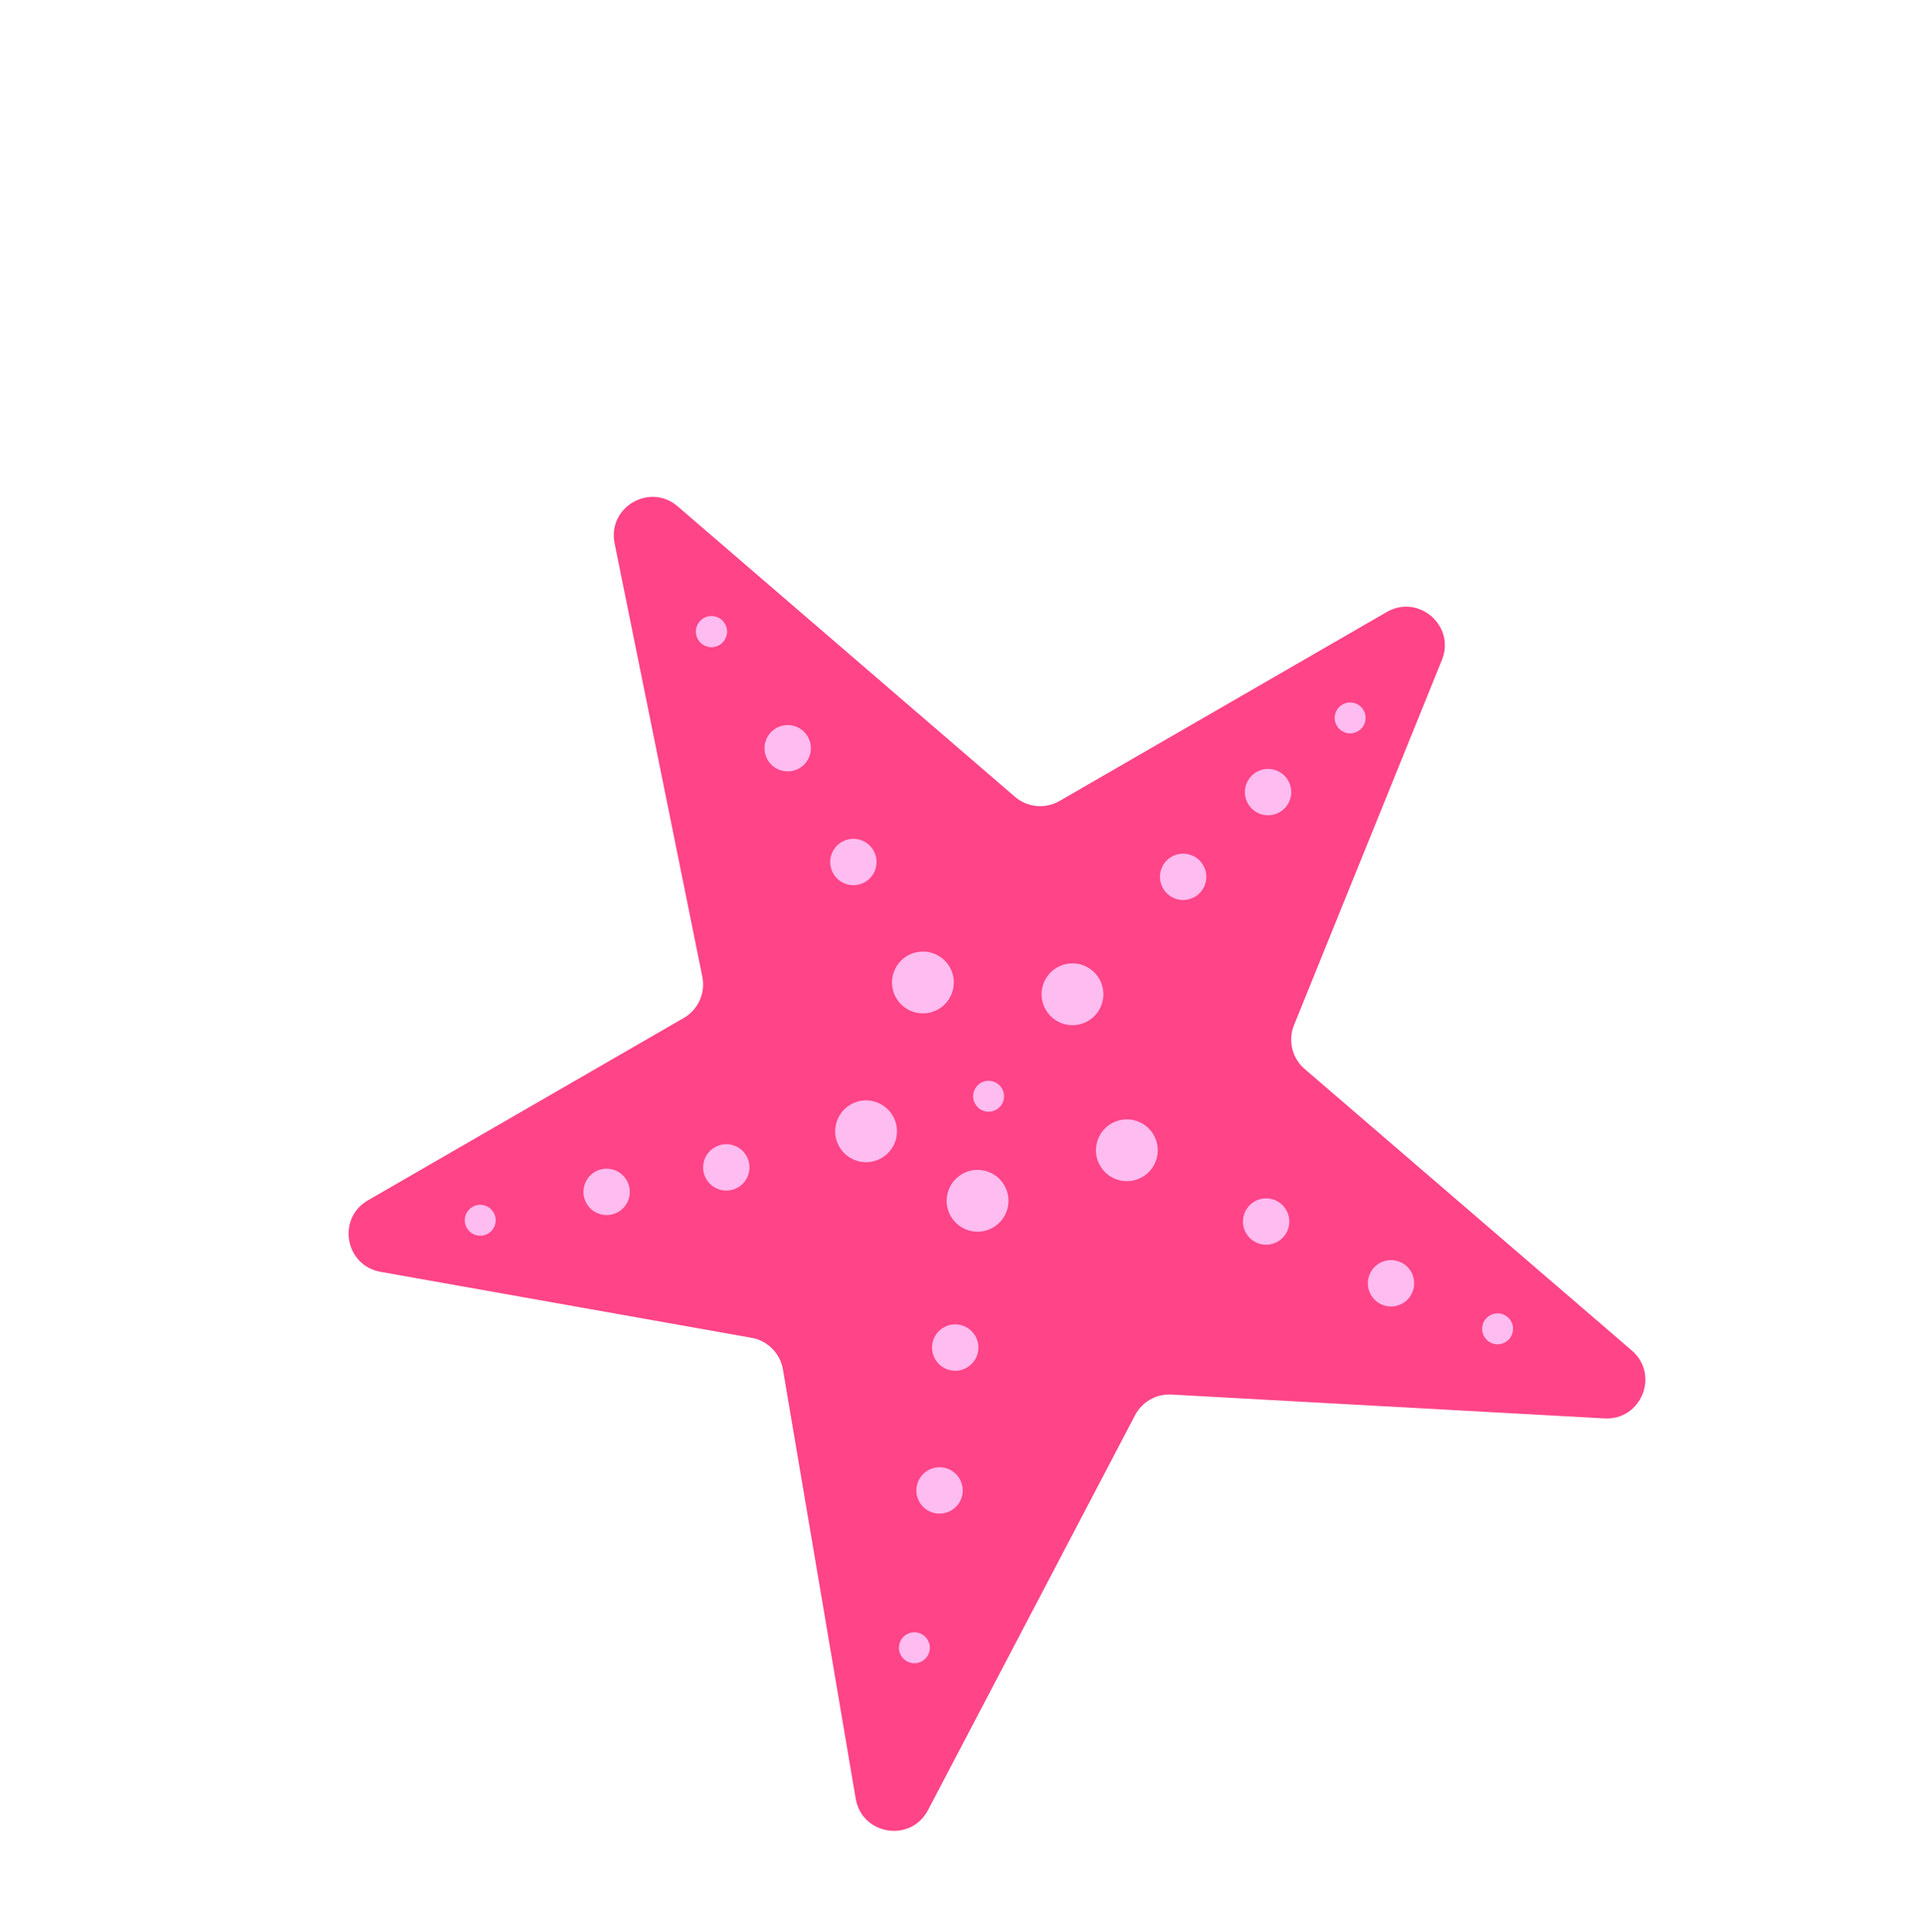 <svg width="100%" height="100%" viewBox="0 0 249 250" fill="none" xmlns="http://www.w3.org/2000/svg">
<g filter="url(#filter0_d_147_102)">
<g filter="url(#filter1_i_147_102)">
<path d="M90.895 116.396L79.539 60.302C78.594 55.634 84.092 52.413 87.702 55.521L131.355 93.106C132.965 94.492 135.276 94.709 137.117 93.647L179.473 69.192C183.593 66.813 188.394 70.99 186.608 75.4L167.467 122.65C166.661 124.638 167.214 126.919 168.84 128.318L211.19 164.757C214.809 167.871 212.421 173.802 207.653 173.54L151.603 170.452C149.648 170.344 147.81 171.387 146.9 173.122L120.099 224.228C117.876 228.467 111.541 227.46 110.741 222.742L101.323 167.197C100.97 165.116 99.347 163.48 97.269 163.111L49.245 154.571C44.652 153.754 43.581 147.65 47.62 145.318L88.495 121.719C90.355 120.645 91.321 118.502 90.895 116.396Z" fill="#FF4487"/>
</g>
<g filter="url(#filter2_i_147_102)">
<circle cx="127.942" cy="131.853" r="2" transform="rotate(-30 127.942 131.853)" fill="#FFBCF0"/>
</g>
<g filter="url(#filter3_i_147_102)">
<circle cx="119.442" cy="117.13" r="4" transform="rotate(-30 119.442 117.13)" fill="#FFBCF0"/>
</g>
<g filter="url(#filter4_i_147_102)">
<circle cx="145.835" cy="138.843" r="4" transform="rotate(-30 145.835 138.843)" fill="#FFBCF0"/>
</g>
<g filter="url(#filter5_i_147_102)">
<circle cx="126.514" cy="145.379" r="4" transform="rotate(-30 126.514 145.379)" fill="#FFBCF0"/>
</g>
<g filter="url(#filter6_i_147_102)">
<circle cx="112.086" cy="136.388" r="4" transform="rotate(-30 112.086 136.388)" fill="#FFBCF0"/>
</g>
<g filter="url(#filter7_i_147_102)">
<circle cx="138.799" cy="118.656" r="4" transform="rotate(-30 138.799 118.656)" fill="#FFBCF0"/>
</g>
<g filter="url(#filter8_i_147_102)">
<circle cx="110.442" cy="101.542" r="3" transform="rotate(-30 110.442 101.542)" fill="#FFBCF0"/>
</g>
<g filter="url(#filter9_i_147_102)">
<circle cx="93.997" cy="141.058" r="3" transform="rotate(-30 93.997 141.058)" fill="#FFBCF0"/>
</g>
<g filter="url(#filter10_i_147_102)">
<circle cx="78.507" cy="144.228" r="3" transform="rotate(-30 78.507 144.228)" fill="#FFBCF0"/>
</g>
<g filter="url(#filter11_i_147_102)">
<circle cx="123.622" cy="164.369" r="3" transform="rotate(-30 123.622 164.369)" fill="#FFBCF0"/>
</g>
<g filter="url(#filter12_i_147_102)">
<circle cx="121.596" cy="182.86" r="3" transform="rotate(-30 121.596 182.86)" fill="#FFBCF0"/>
</g>
<g filter="url(#filter13_i_147_102)">
<circle cx="163.861" cy="148.065" r="3" transform="rotate(-30 163.861 148.065)" fill="#FFBCF0"/>
</g>
<g filter="url(#filter14_i_147_102)">
<circle cx="180.021" cy="156.056" r="3" transform="rotate(-30 180.021 156.056)" fill="#FFBCF0"/>
</g>
<g filter="url(#filter15_i_147_102)">
<circle cx="153.119" cy="103.46" r="3" transform="rotate(-30 153.119 103.46)" fill="#FFBCF0"/>
</g>
<g filter="url(#filter16_i_147_102)">
<circle cx="164.11" cy="92.496" r="3" transform="rotate(-30 164.11 92.496)" fill="#FFBCF0"/>
</g>
<g filter="url(#filter17_i_147_102)">
<circle cx="101.942" cy="86.819" r="3" transform="rotate(-30 101.942 86.819)" fill="#FFBCF0"/>
</g>
<g filter="url(#filter18_i_147_102)">
<circle cx="92.076" cy="71.731" r="2" transform="rotate(-30 92.076 71.731)" fill="#FFBCF0"/>
</g>
<g filter="url(#filter19_i_147_102)">
<circle cx="92.076" cy="71.731" r="2" transform="rotate(-30 92.076 71.731)" fill="#FFBCF0"/>
</g>
<g filter="url(#filter20_i_147_102)">
<circle cx="174.734" cy="82.898" r="2" transform="rotate(-30 174.734 82.898)" fill="#FFBCF0"/>
</g>
<g filter="url(#filter21_i_147_102)">
<circle cx="62.151" cy="147.898" r="2" transform="rotate(-30 62.151 147.898)" fill="#FFBCF0"/>
</g>
<g filter="url(#filter22_i_147_102)">
<circle cx="118.337" cy="203.216" r="2" transform="rotate(-30 118.337 203.216)" fill="#FFBCF0"/>
</g>
<g filter="url(#filter23_i_147_102)">
<circle cx="193.815" cy="161.948" r="2" transform="rotate(-30 193.815 161.948)" fill="#FFBCF0"/>
</g>
</g>
<defs>
<filter id="filter0_d_147_102" x="-10" y="0" width="268.318" height="269.599" filterUnits="userSpaceOnUse" color-interpolation-filters="sRGB">
<feFlood flood-opacity="0" result="BackgroundImageFix"/>
<feColorMatrix in="SourceAlpha" type="matrix" values="0 0 0 0 0 0 0 0 0 0 0 0 0 0 0 0 0 0 127 0" result="hardAlpha"/>
<feOffset dy="10"/>
<feGaussianBlur stdDeviation="5"/>
<feComposite in2="hardAlpha" operator="out"/>
<feColorMatrix type="matrix" values="0 0 0 0 0 0 0 0 0 0 0 0 0 0 0 0 0 0 0.25 0"/>
<feBlend mode="normal" in2="BackgroundImageFix" result="effect1_dropShadow_147_102"/>
<feBlend mode="normal" in="SourceGraphic" in2="effect1_dropShadow_147_102" result="shape"/>
</filter>
<filter id="filter1_i_147_102" x="45.117" y="54.291" width="167.824" height="172.617" filterUnits="userSpaceOnUse" color-interpolation-filters="sRGB">
<feFlood flood-opacity="0" result="BackgroundImageFix"/>
<feBlend mode="normal" in="SourceGraphic" in2="BackgroundImageFix" result="shape"/>
<feColorMatrix in="SourceAlpha" type="matrix" values="0 0 0 0 0 0 0 0 0 0 0 0 0 0 0 0 0 0 127 0" result="hardAlpha"/>
<feOffset/>
<feGaussianBlur stdDeviation="20"/>
<feComposite in2="hardAlpha" operator="arithmetic" k2="-1" k3="1"/>
<feColorMatrix type="matrix" values="0 0 0 0 0.963 0 0 0 0 0.658 0 0 0 0 0.068 0 0 0 1 0"/>
<feBlend mode="normal" in2="shape" result="effect1_innerShadow_147_102"/>
</filter>
<filter id="filter2_i_147_102" x="125.942" y="129.852" width="4.001" height="4.001" filterUnits="userSpaceOnUse" color-interpolation-filters="sRGB">
<feFlood flood-opacity="0" result="BackgroundImageFix"/>
<feBlend mode="normal" in="SourceGraphic" in2="BackgroundImageFix" result="shape"/>
<feColorMatrix in="SourceAlpha" type="matrix" values="0 0 0 0 0 0 0 0 0 0 0 0 0 0 0 0 0 0 127 0" result="hardAlpha"/>
<feOffset/>
<feGaussianBlur stdDeviation="2.5"/>
<feComposite in2="hardAlpha" operator="arithmetic" k2="-1" k3="1"/>
<feColorMatrix type="matrix" values="0 0 0 0 0.98 0 0 0 0 0.733 0 0 0 0 0.365 0 0 0 0.44 0"/>
<feBlend mode="normal" in2="shape" result="effect1_innerShadow_147_102"/>
</filter>
<filter id="filter3_i_147_102" x="115.442" y="113.129" width="8.001" height="8.001" filterUnits="userSpaceOnUse" color-interpolation-filters="sRGB">
<feFlood flood-opacity="0" result="BackgroundImageFix"/>
<feBlend mode="normal" in="SourceGraphic" in2="BackgroundImageFix" result="shape"/>
<feColorMatrix in="SourceAlpha" type="matrix" values="0 0 0 0 0 0 0 0 0 0 0 0 0 0 0 0 0 0 127 0" result="hardAlpha"/>
<feOffset/>
<feGaussianBlur stdDeviation="2.5"/>
<feComposite in2="hardAlpha" operator="arithmetic" k2="-1" k3="1"/>
<feColorMatrix type="matrix" values="0 0 0 0 0.98 0 0 0 0 0.733 0 0 0 0 0.365 0 0 0 0.44 0"/>
<feBlend mode="normal" in2="shape" result="effect1_innerShadow_147_102"/>
</filter>
<filter id="filter4_i_147_102" x="141.834" y="134.842" width="8.001" height="8.001" filterUnits="userSpaceOnUse" color-interpolation-filters="sRGB">
<feFlood flood-opacity="0" result="BackgroundImageFix"/>
<feBlend mode="normal" in="SourceGraphic" in2="BackgroundImageFix" result="shape"/>
<feColorMatrix in="SourceAlpha" type="matrix" values="0 0 0 0 0 0 0 0 0 0 0 0 0 0 0 0 0 0 127 0" result="hardAlpha"/>
<feOffset/>
<feGaussianBlur stdDeviation="2.5"/>
<feComposite in2="hardAlpha" operator="arithmetic" k2="-1" k3="1"/>
<feColorMatrix type="matrix" values="0 0 0 0 0.98 0 0 0 0 0.733 0 0 0 0 0.365 0 0 0 0.44 0"/>
<feBlend mode="normal" in2="shape" result="effect1_innerShadow_147_102"/>
</filter>
<filter id="filter5_i_147_102" x="122.513" y="141.378" width="8.001" height="8.001" filterUnits="userSpaceOnUse" color-interpolation-filters="sRGB">
<feFlood flood-opacity="0" result="BackgroundImageFix"/>
<feBlend mode="normal" in="SourceGraphic" in2="BackgroundImageFix" result="shape"/>
<feColorMatrix in="SourceAlpha" type="matrix" values="0 0 0 0 0 0 0 0 0 0 0 0 0 0 0 0 0 0 127 0" result="hardAlpha"/>
<feOffset/>
<feGaussianBlur stdDeviation="2.5"/>
<feComposite in2="hardAlpha" operator="arithmetic" k2="-1" k3="1"/>
<feColorMatrix type="matrix" values="0 0 0 0 0.98 0 0 0 0 0.733 0 0 0 0 0.365 0 0 0 0.44 0"/>
<feBlend mode="normal" in2="shape" result="effect1_innerShadow_147_102"/>
</filter>
<filter id="filter6_i_147_102" x="108.085" y="132.388" width="8.001" height="8.001" filterUnits="userSpaceOnUse" color-interpolation-filters="sRGB">
<feFlood flood-opacity="0" result="BackgroundImageFix"/>
<feBlend mode="normal" in="SourceGraphic" in2="BackgroundImageFix" result="shape"/>
<feColorMatrix in="SourceAlpha" type="matrix" values="0 0 0 0 0 0 0 0 0 0 0 0 0 0 0 0 0 0 127 0" result="hardAlpha"/>
<feOffset/>
<feGaussianBlur stdDeviation="2.5"/>
<feComposite in2="hardAlpha" operator="arithmetic" k2="-1" k3="1"/>
<feColorMatrix type="matrix" values="0 0 0 0 0.98 0 0 0 0 0.733 0 0 0 0 0.365 0 0 0 0.44 0"/>
<feBlend mode="normal" in2="shape" result="effect1_innerShadow_147_102"/>
</filter>
<filter id="filter7_i_147_102" x="134.798" y="114.656" width="8.001" height="8.001" filterUnits="userSpaceOnUse" color-interpolation-filters="sRGB">
<feFlood flood-opacity="0" result="BackgroundImageFix"/>
<feBlend mode="normal" in="SourceGraphic" in2="BackgroundImageFix" result="shape"/>
<feColorMatrix in="SourceAlpha" type="matrix" values="0 0 0 0 0 0 0 0 0 0 0 0 0 0 0 0 0 0 127 0" result="hardAlpha"/>
<feOffset/>
<feGaussianBlur stdDeviation="2.5"/>
<feComposite in2="hardAlpha" operator="arithmetic" k2="-1" k3="1"/>
<feColorMatrix type="matrix" values="0 0 0 0 0.98 0 0 0 0 0.733 0 0 0 0 0.365 0 0 0 0.44 0"/>
<feBlend mode="normal" in2="shape" result="effect1_innerShadow_147_102"/>
</filter>
<filter id="filter8_i_147_102" x="107.442" y="98.541" width="6.001" height="6.001" filterUnits="userSpaceOnUse" color-interpolation-filters="sRGB">
<feFlood flood-opacity="0" result="BackgroundImageFix"/>
<feBlend mode="normal" in="SourceGraphic" in2="BackgroundImageFix" result="shape"/>
<feColorMatrix in="SourceAlpha" type="matrix" values="0 0 0 0 0 0 0 0 0 0 0 0 0 0 0 0 0 0 127 0" result="hardAlpha"/>
<feOffset/>
<feGaussianBlur stdDeviation="2.5"/>
<feComposite in2="hardAlpha" operator="arithmetic" k2="-1" k3="1"/>
<feColorMatrix type="matrix" values="0 0 0 0 0.98 0 0 0 0 0.733 0 0 0 0 0.365 0 0 0 0.44 0"/>
<feBlend mode="normal" in2="shape" result="effect1_innerShadow_147_102"/>
</filter>
<filter id="filter9_i_147_102" x="90.997" y="138.058" width="6.001" height="6.001" filterUnits="userSpaceOnUse" color-interpolation-filters="sRGB">
<feFlood flood-opacity="0" result="BackgroundImageFix"/>
<feBlend mode="normal" in="SourceGraphic" in2="BackgroundImageFix" result="shape"/>
<feColorMatrix in="SourceAlpha" type="matrix" values="0 0 0 0 0 0 0 0 0 0 0 0 0 0 0 0 0 0 127 0" result="hardAlpha"/>
<feOffset/>
<feGaussianBlur stdDeviation="2.5"/>
<feComposite in2="hardAlpha" operator="arithmetic" k2="-1" k3="1"/>
<feColorMatrix type="matrix" values="0 0 0 0 0.98 0 0 0 0 0.733 0 0 0 0 0.365 0 0 0 0.44 0"/>
<feBlend mode="normal" in2="shape" result="effect1_innerShadow_147_102"/>
</filter>
<filter id="filter10_i_147_102" x="75.507" y="141.228" width="6.001" height="6.001" filterUnits="userSpaceOnUse" color-interpolation-filters="sRGB">
<feFlood flood-opacity="0" result="BackgroundImageFix"/>
<feBlend mode="normal" in="SourceGraphic" in2="BackgroundImageFix" result="shape"/>
<feColorMatrix in="SourceAlpha" type="matrix" values="0 0 0 0 0 0 0 0 0 0 0 0 0 0 0 0 0 0 127 0" result="hardAlpha"/>
<feOffset/>
<feGaussianBlur stdDeviation="2.5"/>
<feComposite in2="hardAlpha" operator="arithmetic" k2="-1" k3="1"/>
<feColorMatrix type="matrix" values="0 0 0 0 0.98 0 0 0 0 0.733 0 0 0 0 0.365 0 0 0 0.44 0"/>
<feBlend mode="normal" in2="shape" result="effect1_innerShadow_147_102"/>
</filter>
<filter id="filter11_i_147_102" x="120.621" y="161.369" width="6.001" height="6.001" filterUnits="userSpaceOnUse" color-interpolation-filters="sRGB">
<feFlood flood-opacity="0" result="BackgroundImageFix"/>
<feBlend mode="normal" in="SourceGraphic" in2="BackgroundImageFix" result="shape"/>
<feColorMatrix in="SourceAlpha" type="matrix" values="0 0 0 0 0 0 0 0 0 0 0 0 0 0 0 0 0 0 127 0" result="hardAlpha"/>
<feOffset/>
<feGaussianBlur stdDeviation="2.5"/>
<feComposite in2="hardAlpha" operator="arithmetic" k2="-1" k3="1"/>
<feColorMatrix type="matrix" values="0 0 0 0 0.98 0 0 0 0 0.733 0 0 0 0 0.365 0 0 0 0.44 0"/>
<feBlend mode="normal" in2="shape" result="effect1_innerShadow_147_102"/>
</filter>
<filter id="filter12_i_147_102" x="118.595" y="179.859" width="6.001" height="6.001" filterUnits="userSpaceOnUse" color-interpolation-filters="sRGB">
<feFlood flood-opacity="0" result="BackgroundImageFix"/>
<feBlend mode="normal" in="SourceGraphic" in2="BackgroundImageFix" result="shape"/>
<feColorMatrix in="SourceAlpha" type="matrix" values="0 0 0 0 0 0 0 0 0 0 0 0 0 0 0 0 0 0 127 0" result="hardAlpha"/>
<feOffset/>
<feGaussianBlur stdDeviation="2.5"/>
<feComposite in2="hardAlpha" operator="arithmetic" k2="-1" k3="1"/>
<feColorMatrix type="matrix" values="0 0 0 0 0.98 0 0 0 0 0.733 0 0 0 0 0.365 0 0 0 0.44 0"/>
<feBlend mode="normal" in2="shape" result="effect1_innerShadow_147_102"/>
</filter>
<filter id="filter13_i_147_102" x="160.86" y="145.065" width="6.001" height="6.001" filterUnits="userSpaceOnUse" color-interpolation-filters="sRGB">
<feFlood flood-opacity="0" result="BackgroundImageFix"/>
<feBlend mode="normal" in="SourceGraphic" in2="BackgroundImageFix" result="shape"/>
<feColorMatrix in="SourceAlpha" type="matrix" values="0 0 0 0 0 0 0 0 0 0 0 0 0 0 0 0 0 0 127 0" result="hardAlpha"/>
<feOffset/>
<feGaussianBlur stdDeviation="2.5"/>
<feComposite in2="hardAlpha" operator="arithmetic" k2="-1" k3="1"/>
<feColorMatrix type="matrix" values="0 0 0 0 0.98 0 0 0 0 0.733 0 0 0 0 0.365 0 0 0 0.44 0"/>
<feBlend mode="normal" in2="shape" result="effect1_innerShadow_147_102"/>
</filter>
<filter id="filter14_i_147_102" x="177.021" y="153.055" width="6.001" height="6.001" filterUnits="userSpaceOnUse" color-interpolation-filters="sRGB">
<feFlood flood-opacity="0" result="BackgroundImageFix"/>
<feBlend mode="normal" in="SourceGraphic" in2="BackgroundImageFix" result="shape"/>
<feColorMatrix in="SourceAlpha" type="matrix" values="0 0 0 0 0 0 0 0 0 0 0 0 0 0 0 0 0 0 127 0" result="hardAlpha"/>
<feOffset/>
<feGaussianBlur stdDeviation="2.5"/>
<feComposite in2="hardAlpha" operator="arithmetic" k2="-1" k3="1"/>
<feColorMatrix type="matrix" values="0 0 0 0 0.98 0 0 0 0 0.733 0 0 0 0 0.365 0 0 0 0.44 0"/>
<feBlend mode="normal" in2="shape" result="effect1_innerShadow_147_102"/>
</filter>
<filter id="filter15_i_147_102" x="150.119" y="100.46" width="6.001" height="6.001" filterUnits="userSpaceOnUse" color-interpolation-filters="sRGB">
<feFlood flood-opacity="0" result="BackgroundImageFix"/>
<feBlend mode="normal" in="SourceGraphic" in2="BackgroundImageFix" result="shape"/>
<feColorMatrix in="SourceAlpha" type="matrix" values="0 0 0 0 0 0 0 0 0 0 0 0 0 0 0 0 0 0 127 0" result="hardAlpha"/>
<feOffset/>
<feGaussianBlur stdDeviation="2.5"/>
<feComposite in2="hardAlpha" operator="arithmetic" k2="-1" k3="1"/>
<feColorMatrix type="matrix" values="0 0 0 0 0.98 0 0 0 0 0.733 0 0 0 0 0.365 0 0 0 0.44 0"/>
<feBlend mode="normal" in2="shape" result="effect1_innerShadow_147_102"/>
</filter>
<filter id="filter16_i_147_102" x="161.109" y="89.496" width="6.001" height="6.001" filterUnits="userSpaceOnUse" color-interpolation-filters="sRGB">
<feFlood flood-opacity="0" result="BackgroundImageFix"/>
<feBlend mode="normal" in="SourceGraphic" in2="BackgroundImageFix" result="shape"/>
<feColorMatrix in="SourceAlpha" type="matrix" values="0 0 0 0 0 0 0 0 0 0 0 0 0 0 0 0 0 0 127 0" result="hardAlpha"/>
<feOffset/>
<feGaussianBlur stdDeviation="2.5"/>
<feComposite in2="hardAlpha" operator="arithmetic" k2="-1" k3="1"/>
<feColorMatrix type="matrix" values="0 0 0 0 0.98 0 0 0 0 0.733 0 0 0 0 0.365 0 0 0 0.44 0"/>
<feBlend mode="normal" in2="shape" result="effect1_innerShadow_147_102"/>
</filter>
<filter id="filter17_i_147_102" x="98.942" y="83.819" width="6.001" height="6.001" filterUnits="userSpaceOnUse" color-interpolation-filters="sRGB">
<feFlood flood-opacity="0" result="BackgroundImageFix"/>
<feBlend mode="normal" in="SourceGraphic" in2="BackgroundImageFix" result="shape"/>
<feColorMatrix in="SourceAlpha" type="matrix" values="0 0 0 0 0 0 0 0 0 0 0 0 0 0 0 0 0 0 127 0" result="hardAlpha"/>
<feOffset/>
<feGaussianBlur stdDeviation="2.5"/>
<feComposite in2="hardAlpha" operator="arithmetic" k2="-1" k3="1"/>
<feColorMatrix type="matrix" values="0 0 0 0 0.98 0 0 0 0 0.733 0 0 0 0 0.365 0 0 0 0.44 0"/>
<feBlend mode="normal" in2="shape" result="effect1_innerShadow_147_102"/>
</filter>
<filter id="filter18_i_147_102" x="90.076" y="69.73" width="4.001" height="4.001" filterUnits="userSpaceOnUse" color-interpolation-filters="sRGB">
<feFlood flood-opacity="0" result="BackgroundImageFix"/>
<feBlend mode="normal" in="SourceGraphic" in2="BackgroundImageFix" result="shape"/>
<feColorMatrix in="SourceAlpha" type="matrix" values="0 0 0 0 0 0 0 0 0 0 0 0 0 0 0 0 0 0 127 0" result="hardAlpha"/>
<feOffset/>
<feGaussianBlur stdDeviation="2.5"/>
<feComposite in2="hardAlpha" operator="arithmetic" k2="-1" k3="1"/>
<feColorMatrix type="matrix" values="0 0 0 0 0.98 0 0 0 0 0.733 0 0 0 0 0.365 0 0 0 0.44 0"/>
<feBlend mode="normal" in2="shape" result="effect1_innerShadow_147_102"/>
</filter>
<filter id="filter19_i_147_102" x="90.076" y="69.73" width="4.001" height="4.001" filterUnits="userSpaceOnUse" color-interpolation-filters="sRGB">
<feFlood flood-opacity="0" result="BackgroundImageFix"/>
<feBlend mode="normal" in="SourceGraphic" in2="BackgroundImageFix" result="shape"/>
<feColorMatrix in="SourceAlpha" type="matrix" values="0 0 0 0 0 0 0 0 0 0 0 0 0 0 0 0 0 0 127 0" result="hardAlpha"/>
<feOffset/>
<feGaussianBlur stdDeviation="2.5"/>
<feComposite in2="hardAlpha" operator="arithmetic" k2="-1" k3="1"/>
<feColorMatrix type="matrix" values="0 0 0 0 0.98 0 0 0 0 0.733 0 0 0 0 0.365 0 0 0 0.44 0"/>
<feBlend mode="normal" in2="shape" result="effect1_innerShadow_147_102"/>
</filter>
<filter id="filter20_i_147_102" x="172.734" y="80.898" width="4.001" height="4.001" filterUnits="userSpaceOnUse" color-interpolation-filters="sRGB">
<feFlood flood-opacity="0" result="BackgroundImageFix"/>
<feBlend mode="normal" in="SourceGraphic" in2="BackgroundImageFix" result="shape"/>
<feColorMatrix in="SourceAlpha" type="matrix" values="0 0 0 0 0 0 0 0 0 0 0 0 0 0 0 0 0 0 127 0" result="hardAlpha"/>
<feOffset/>
<feGaussianBlur stdDeviation="2.5"/>
<feComposite in2="hardAlpha" operator="arithmetic" k2="-1" k3="1"/>
<feColorMatrix type="matrix" values="0 0 0 0 0.98 0 0 0 0 0.733 0 0 0 0 0.365 0 0 0 0.44 0"/>
<feBlend mode="normal" in2="shape" result="effect1_innerShadow_147_102"/>
</filter>
<filter id="filter21_i_147_102" x="60.15" y="145.898" width="4.001" height="4.001" filterUnits="userSpaceOnUse" color-interpolation-filters="sRGB">
<feFlood flood-opacity="0" result="BackgroundImageFix"/>
<feBlend mode="normal" in="SourceGraphic" in2="BackgroundImageFix" result="shape"/>
<feColorMatrix in="SourceAlpha" type="matrix" values="0 0 0 0 0 0 0 0 0 0 0 0 0 0 0 0 0 0 127 0" result="hardAlpha"/>
<feOffset/>
<feGaussianBlur stdDeviation="2.5"/>
<feComposite in2="hardAlpha" operator="arithmetic" k2="-1" k3="1"/>
<feColorMatrix type="matrix" values="0 0 0 0 0.98 0 0 0 0 0.733 0 0 0 0 0.365 0 0 0 0.44 0"/>
<feBlend mode="normal" in2="shape" result="effect1_innerShadow_147_102"/>
</filter>
<filter id="filter22_i_147_102" x="116.337" y="201.216" width="4.001" height="4.001" filterUnits="userSpaceOnUse" color-interpolation-filters="sRGB">
<feFlood flood-opacity="0" result="BackgroundImageFix"/>
<feBlend mode="normal" in="SourceGraphic" in2="BackgroundImageFix" result="shape"/>
<feColorMatrix in="SourceAlpha" type="matrix" values="0 0 0 0 0 0 0 0 0 0 0 0 0 0 0 0 0 0 127 0" result="hardAlpha"/>
<feOffset/>
<feGaussianBlur stdDeviation="2.5"/>
<feComposite in2="hardAlpha" operator="arithmetic" k2="-1" k3="1"/>
<feColorMatrix type="matrix" values="0 0 0 0 0.98 0 0 0 0 0.733 0 0 0 0 0.365 0 0 0 0.44 0"/>
<feBlend mode="normal" in2="shape" result="effect1_innerShadow_147_102"/>
</filter>
<filter id="filter23_i_147_102" x="191.815" y="159.948" width="4.001" height="4.001" filterUnits="userSpaceOnUse" color-interpolation-filters="sRGB">
<feFlood flood-opacity="0" result="BackgroundImageFix"/>
<feBlend mode="normal" in="SourceGraphic" in2="BackgroundImageFix" result="shape"/>
<feColorMatrix in="SourceAlpha" type="matrix" values="0 0 0 0 0 0 0 0 0 0 0 0 0 0 0 0 0 0 127 0" result="hardAlpha"/>
<feOffset/>
<feGaussianBlur stdDeviation="2.5"/>
<feComposite in2="hardAlpha" operator="arithmetic" k2="-1" k3="1"/>
<feColorMatrix type="matrix" values="0 0 0 0 0.98 0 0 0 0 0.733 0 0 0 0 0.365 0 0 0 0.44 0"/>
<feBlend mode="normal" in2="shape" result="effect1_innerShadow_147_102"/>
</filter>
</defs>
</svg>
